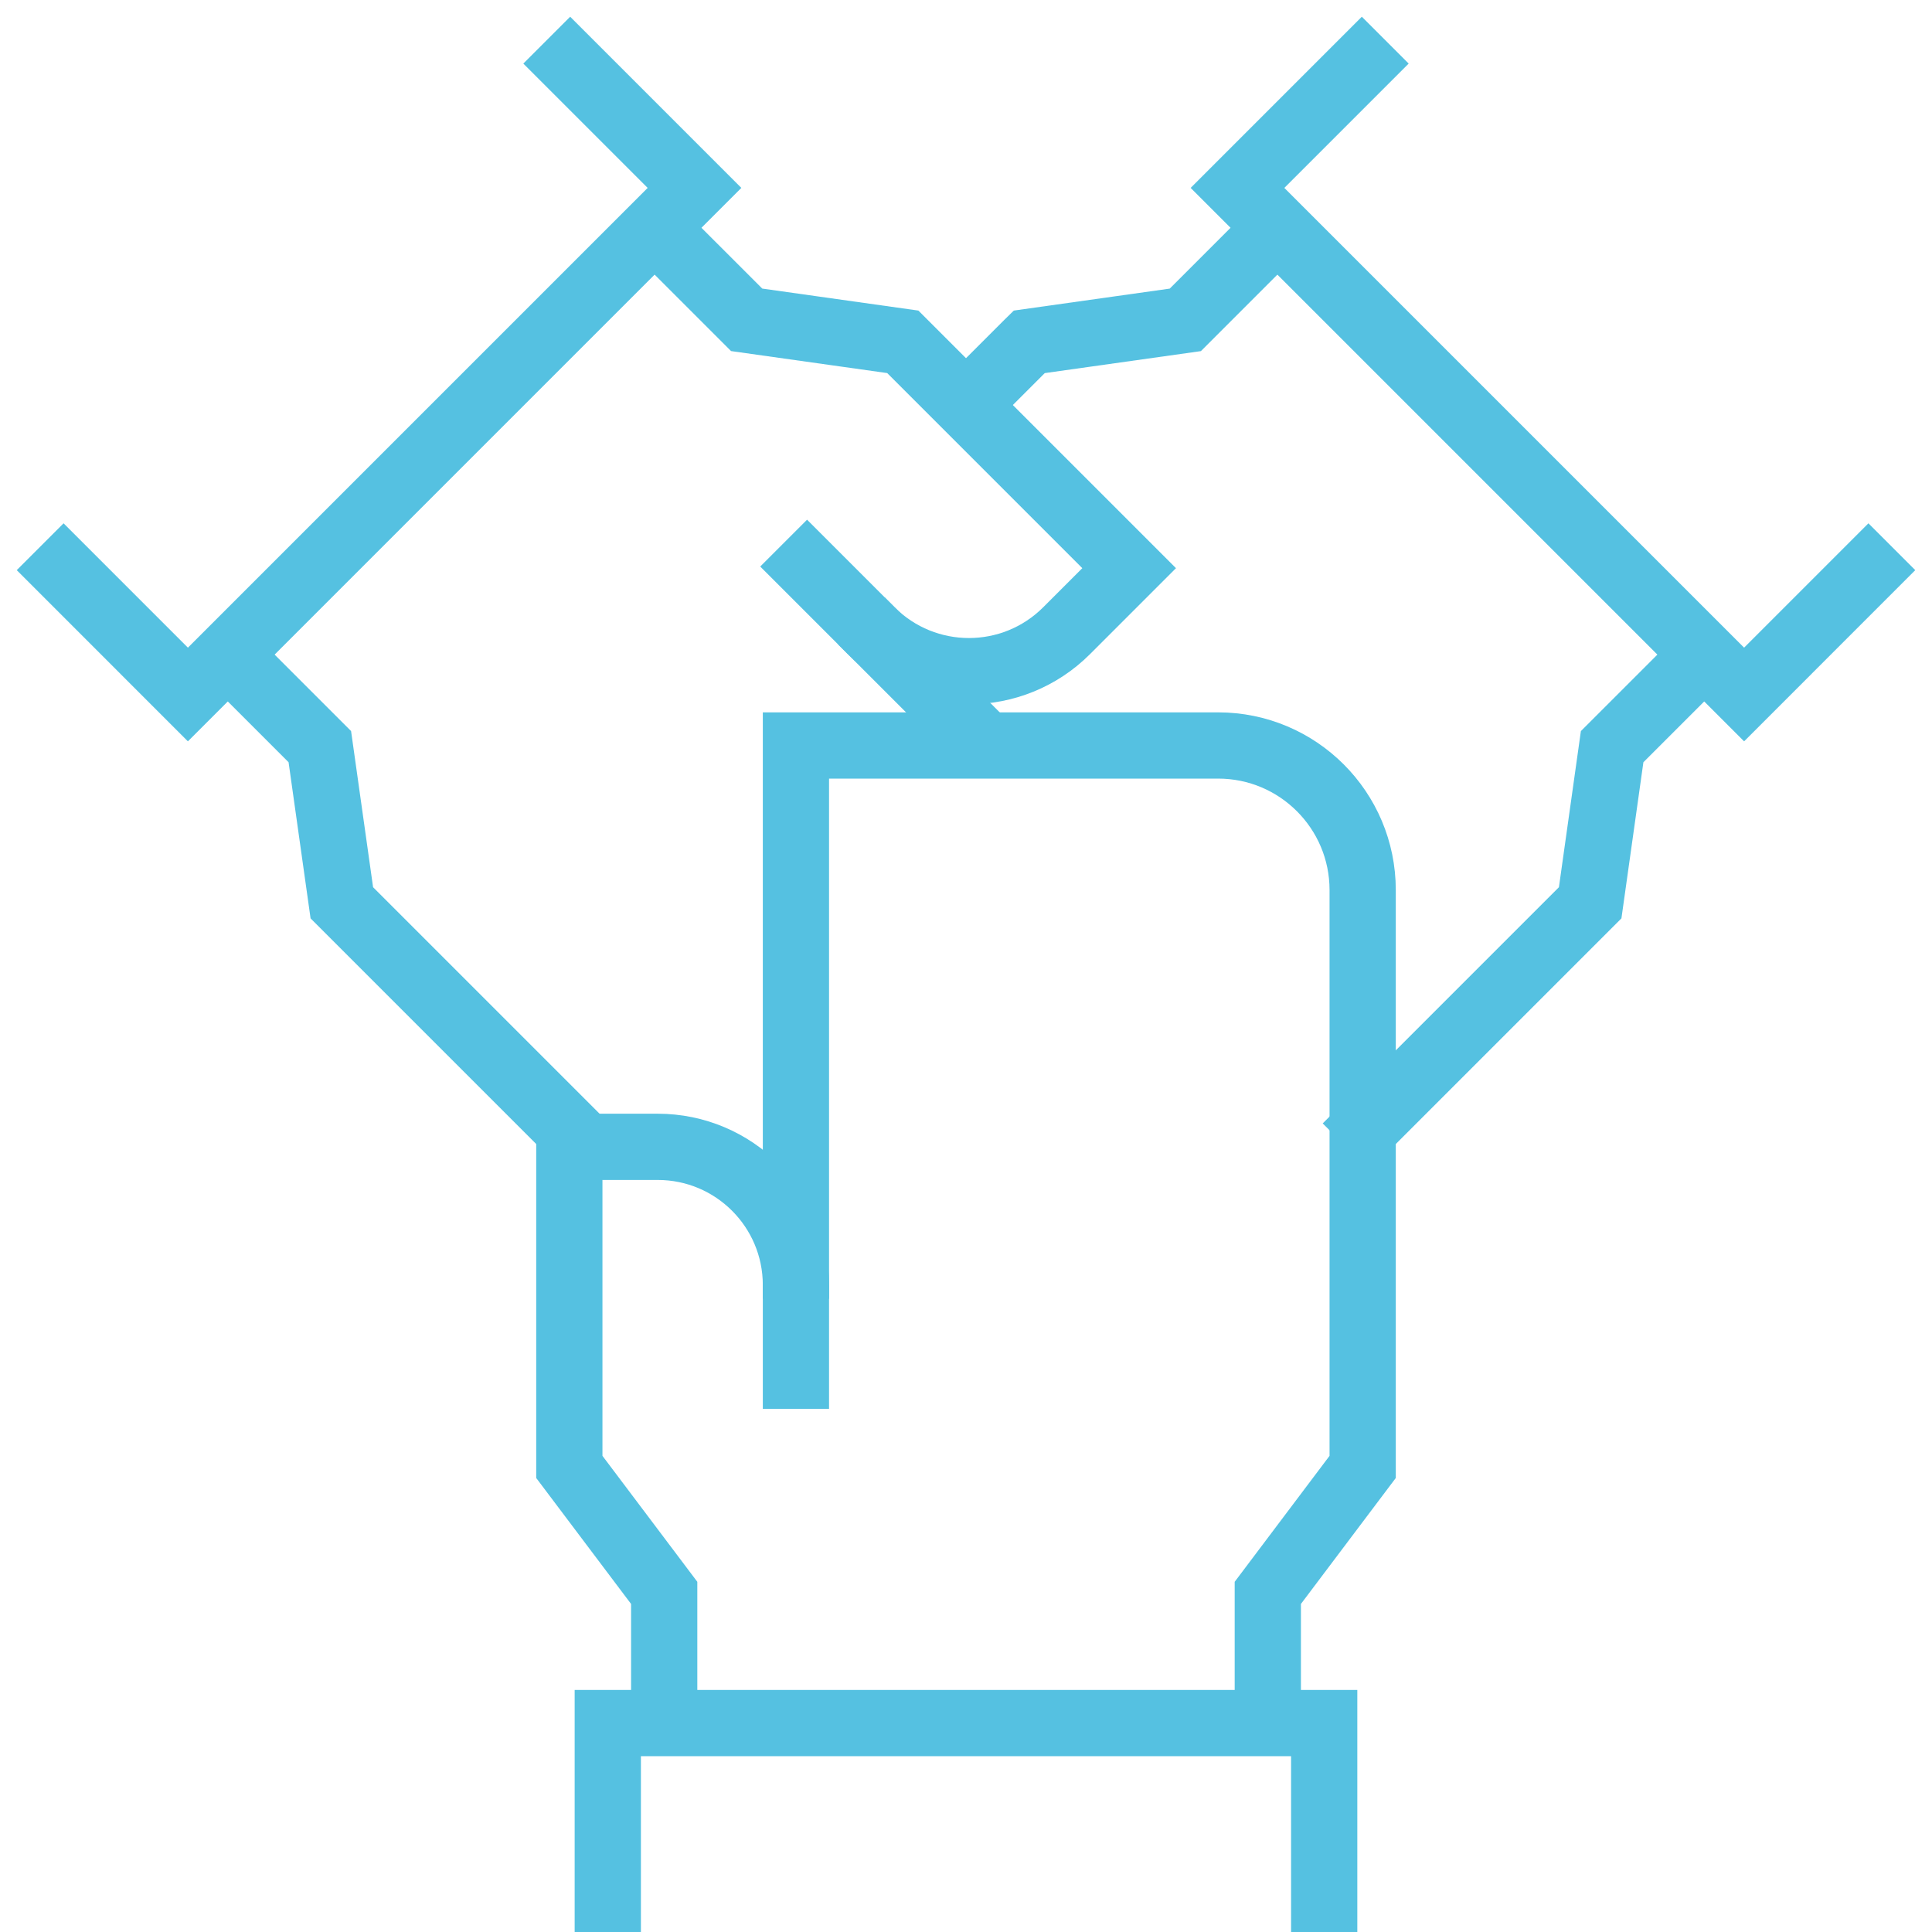 <svg width="70" height="70" viewBox="0 0 70 70" fill="none" xmlns="http://www.w3.org/2000/svg">
<g clip-path="url(#clip0_9487_2575)">
<path d="M24.065 62.43V57.713L20.628 53.149V53.084V41.552H23.83C26.596 41.552 28.838 43.794 28.838 46.559V51.045" stroke="#55C1E1" stroke-width="2.4" stroke-miterlimit="10"/>
<path d="M45.935 62.43V57.713L49.372 53.149V32.248C49.372 29.355 47.027 27.01 44.134 27.01H28.838V47.058" stroke="#55C1E1" stroke-width="2.4" stroke-miterlimit="10"/>
<path d="M22.021 70V62.43H47.978V70" stroke="#55C1E1" stroke-width="2.4" stroke-miterlimit="10"/>
<path d="M23.718 8.253L27.053 11.588L32.71 12.385L32.757 12.432L40.911 20.586L38.647 22.85C36.691 24.806 33.521 24.806 31.565 22.85L28.393 19.678" stroke="#55C1E1" stroke-width="2.4" stroke-miterlimit="10"/>
<path d="M35.725 27.01L31.212 22.497" stroke="#55C1E1" stroke-width="2.4" stroke-miterlimit="10"/>
<path d="M8.253 23.718L11.588 27.053L12.385 32.71L21.227 41.552" stroke="#55C1E1" stroke-width="2.4" stroke-miterlimit="10"/>
<path d="M19.81 1.455L25.163 6.808L6.808 25.163L1.455 19.809" stroke="#55C1E1" stroke-width="2.4" stroke-miterlimit="10"/>
<path d="M46.282 8.253L42.947 11.589L37.29 12.386L37.243 12.432L35 14.675" stroke="#55C1E1" stroke-width="2.4" stroke-miterlimit="10"/>
<path d="M61.747 23.718L58.411 27.053L57.615 32.71L48.773 41.552" stroke="#55C1E1" stroke-width="2.4" stroke-miterlimit="10"/>
<path d="M50.19 1.455L44.837 6.808L63.192 25.163L68.545 19.809" stroke="#55C1E1" stroke-width="2.4" stroke-miterlimit="10"/>
</g>
<defs>
<clipPath id="clip0_9487_2575">
<rect width="70" height="70" fill="white"/>
</clipPath>
</defs>
</svg>
